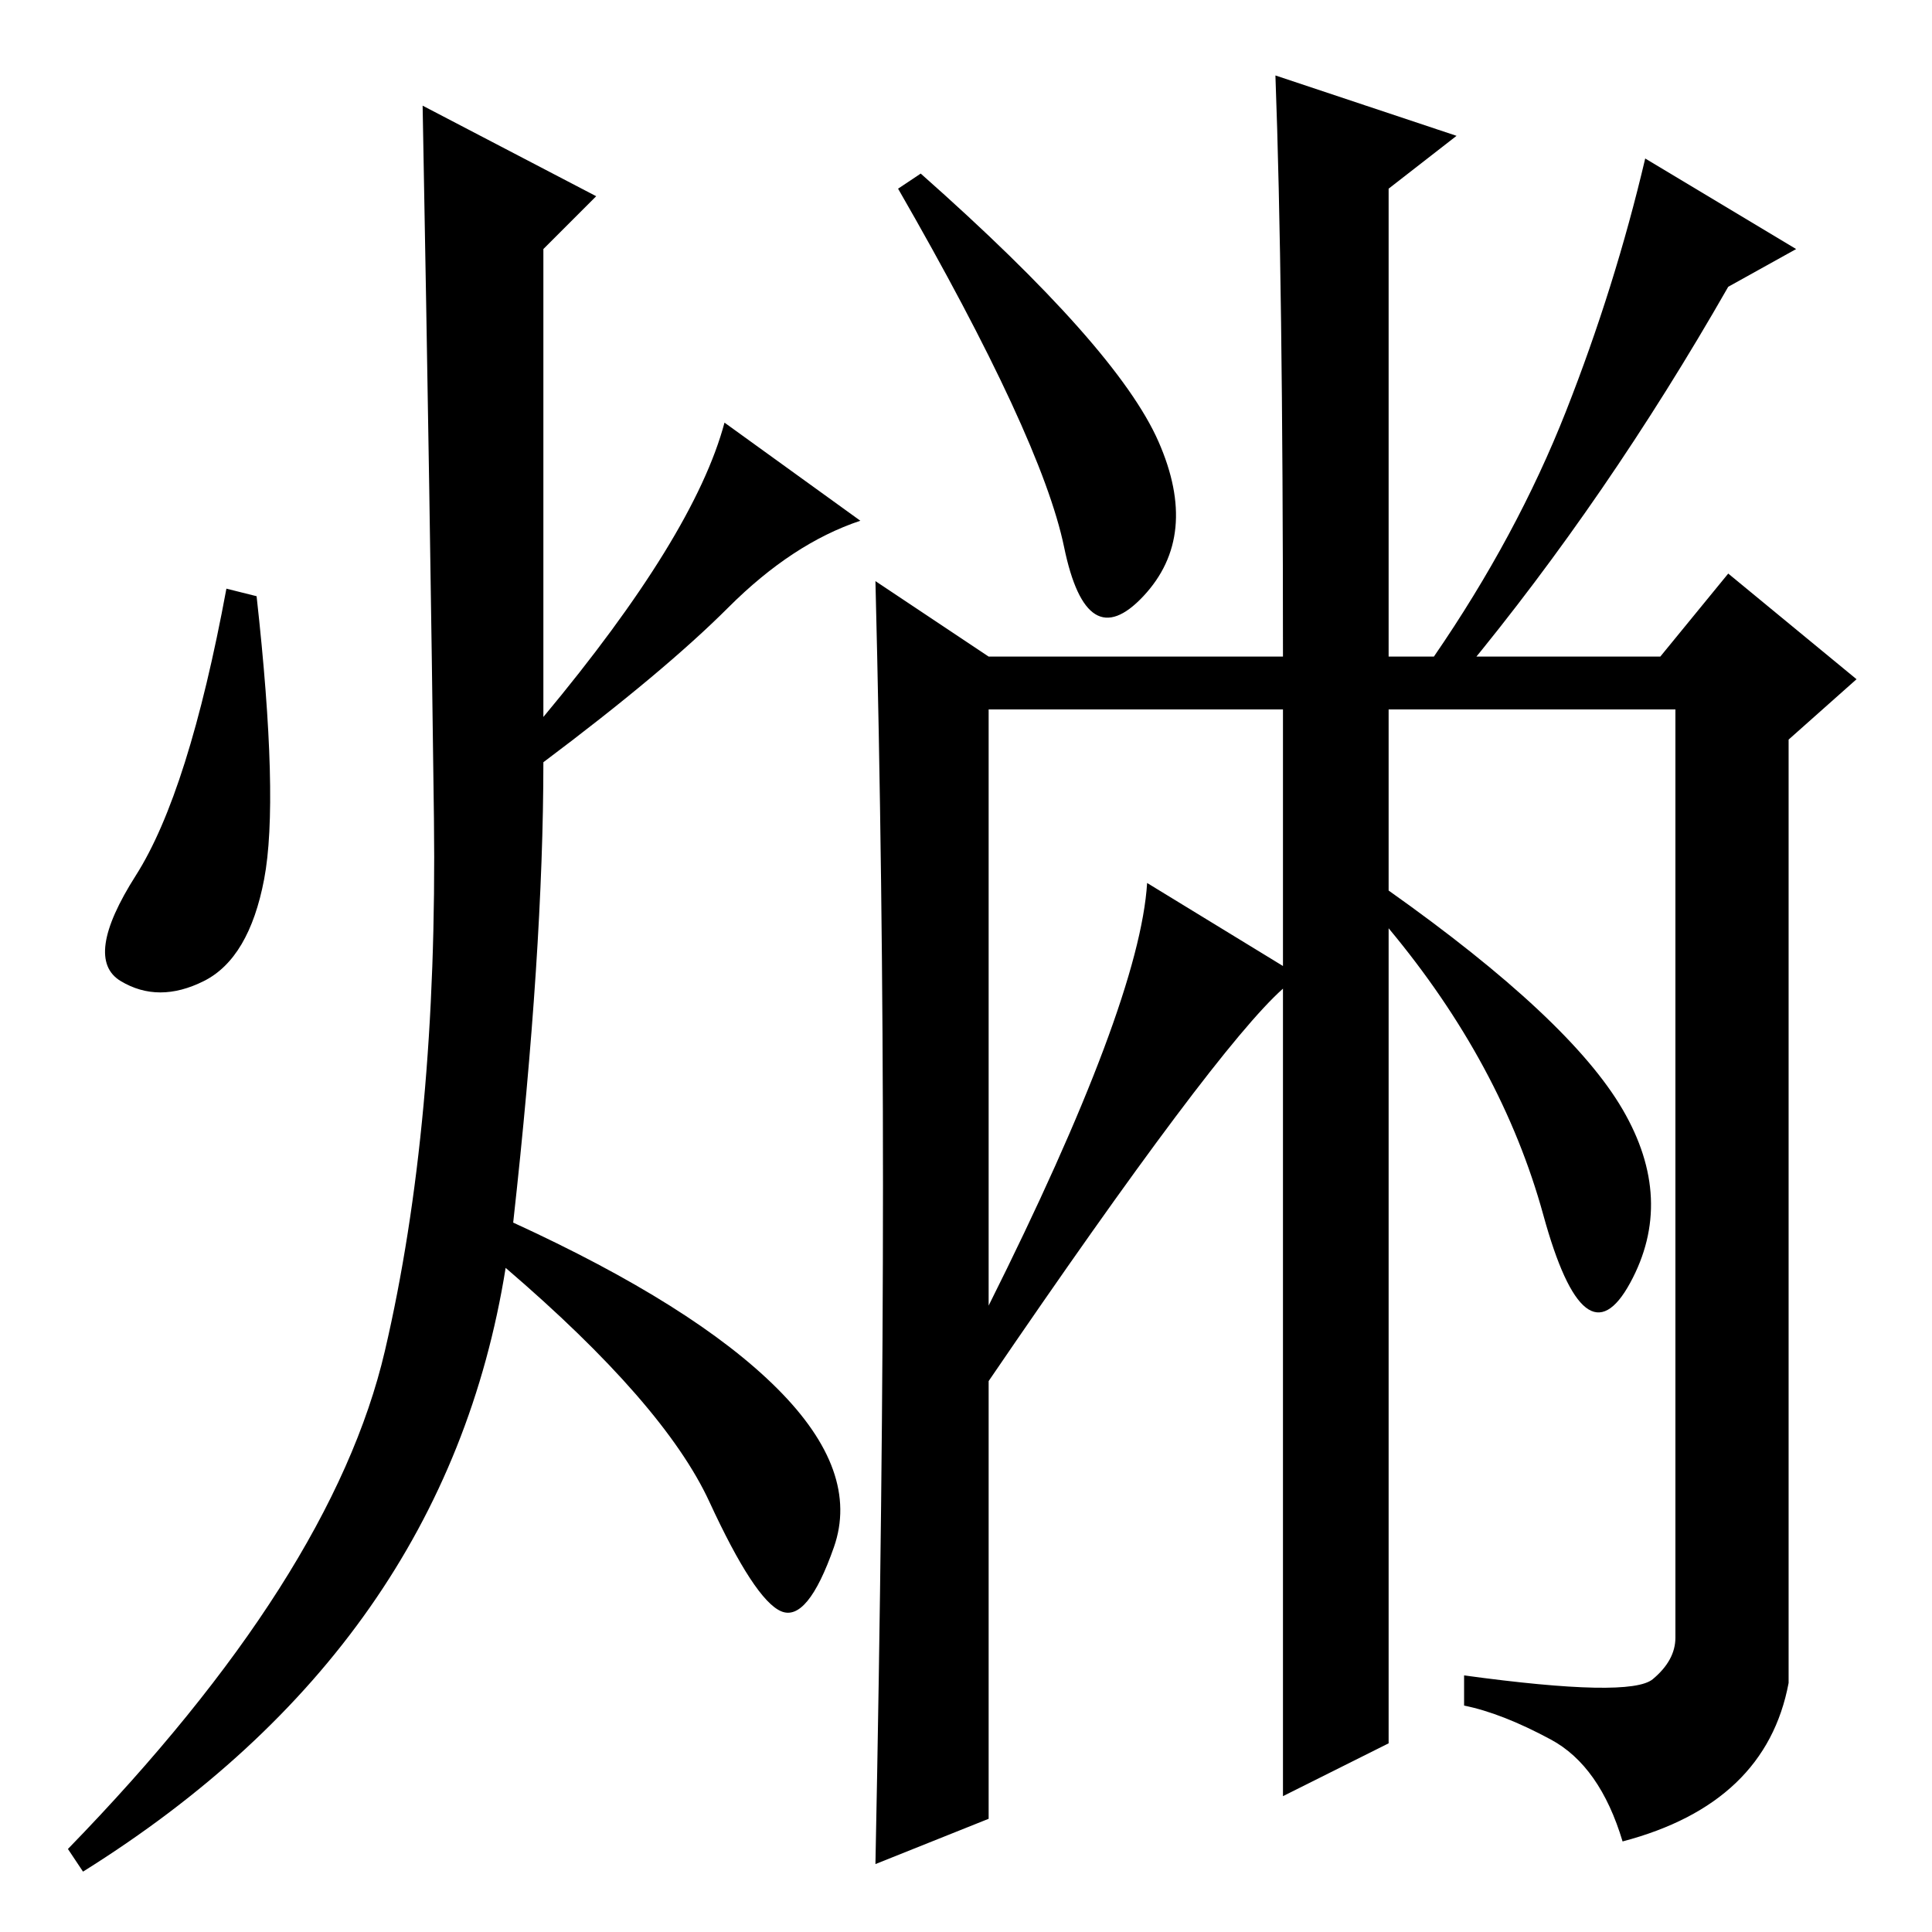 <?xml version="1.0" standalone="no"?>
<!DOCTYPE svg PUBLIC "-//W3C//DTD SVG 1.1//EN" "http://www.w3.org/Graphics/SVG/1.1/DTD/svg11.dtd" >
<svg xmlns="http://www.w3.org/2000/svg" xmlns:xlink="http://www.w3.org/1999/xlink" version="1.1" viewBox="0 -36 256 256">
  <g transform="matrix(1 0 0 -1 0 220)">
   <path fill="currentColor"
d="M153.5 197.5q5.5 -12.5 -2 -20.5t-10.5 6.5t-22 47.5l3 2q26 -23 31.5 -35.5zM238 223l-9 -5q-16 -28 -35 -51l-4 2q11 16 17.5 32.5t10.5 33.5zM219 33.5q3 2.5 3 5.5v123h-38v-24q24 -17 31 -29t1 -23t-11.5 9t-20.5 38v-108l-14 -7v107q-9 -8 -39 -52v-58l-15 -6
q1 50 1 90t-1 80l15 -10h39q0 50 -1 77l24 -8l-9 -7v-62h36l9 11l17 -14l-9 -8v-125q-3 -16 -22 -21q-3 10 -9.5 13.5t-11.5 4.5v4q22 -3 25 -0.5zM152 139l18 -11v34h-39v-79q20 40 21 56zM79 230l-7 -7v-62q20 24 24 39l18 -13q-9 -3 -17.5 -11.5t-24.5 -20.5
q0 -25 -4 -61q24 -11 35 -22t7.5 -21t-7 -8.5t-9.5 14.5t-27 31q-8 -50 -56 -80l-2 3q35 36 42 66t6.5 70.5t-1.5 94.5zM35 139.5q-2 -10.5 -8 -13.5t-11 0t2 14t12 38l4 -1q3 -27 1 -37.5z" />
  </g>

</svg>
